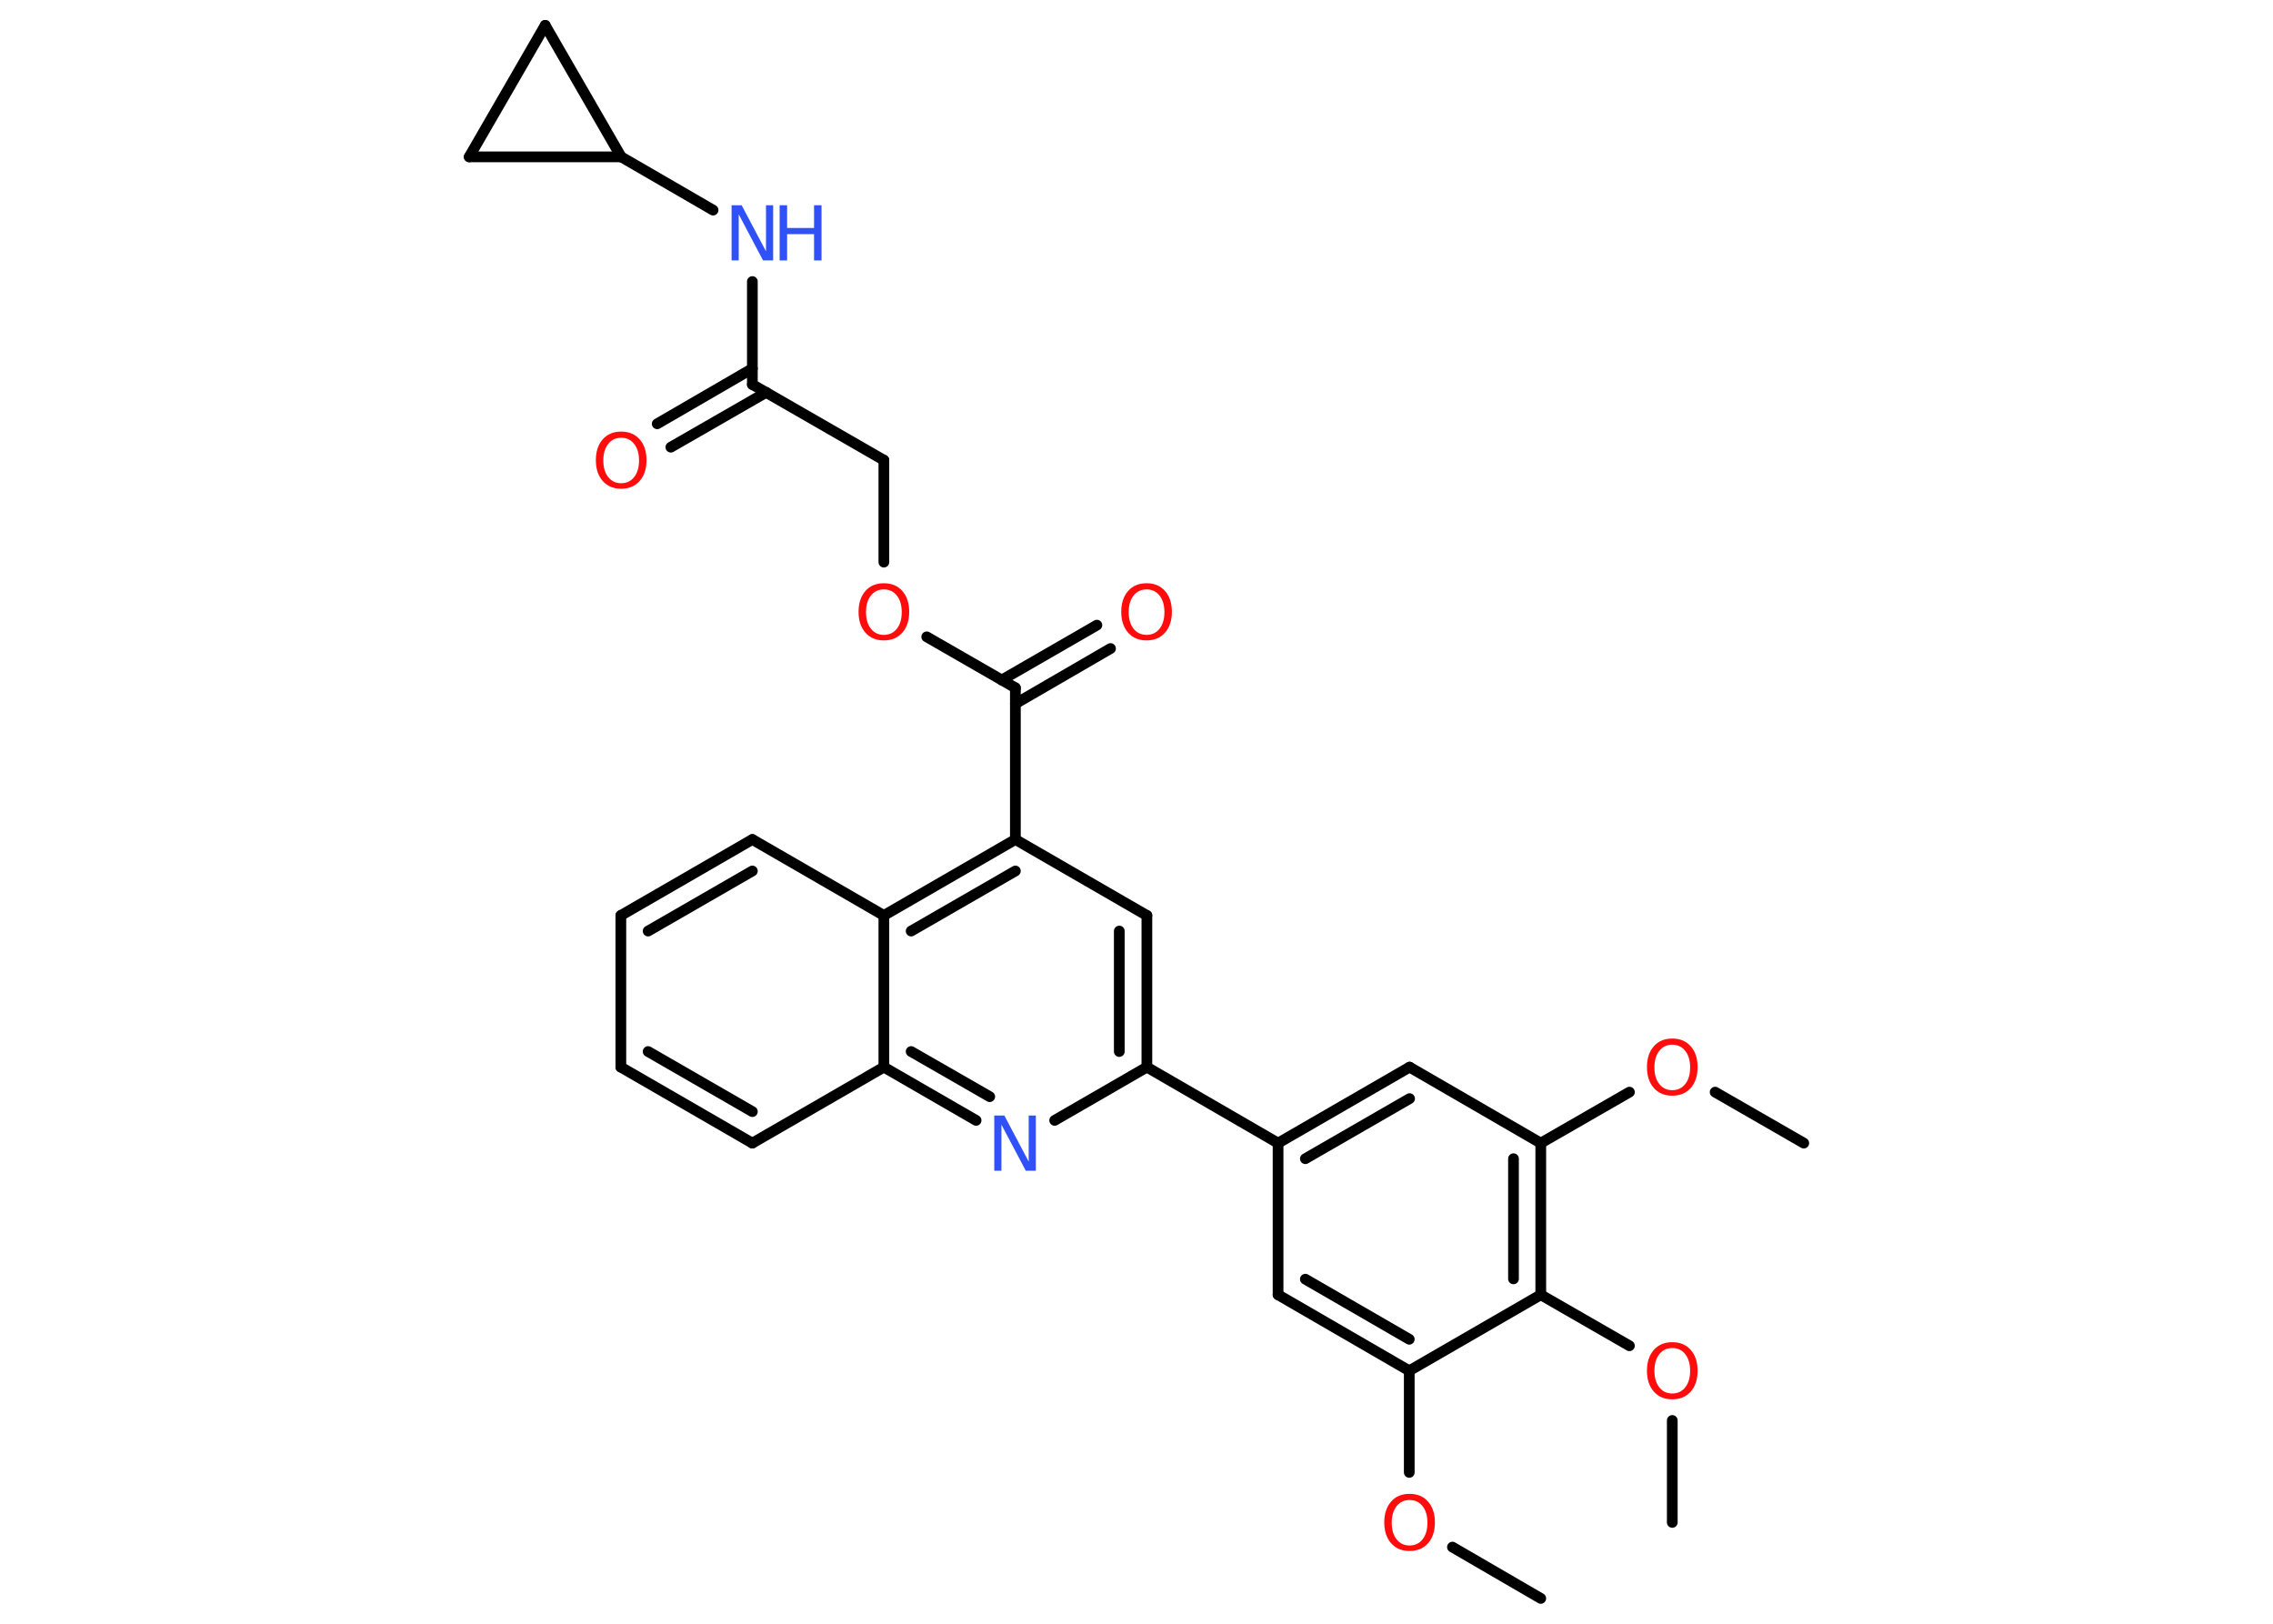 <?xml version='1.0' encoding='UTF-8'?>
<!DOCTYPE svg PUBLIC "-//W3C//DTD SVG 1.1//EN" "http://www.w3.org/Graphics/SVG/1.1/DTD/svg11.dtd">
<svg version='1.2' xmlns='http://www.w3.org/2000/svg' xmlns:xlink='http://www.w3.org/1999/xlink' width='70.0mm' height='50.0mm' viewBox='0 0 70.0 50.0'>
  <desc>Generated by the Chemistry Development Kit (http://github.com/cdk)</desc>
  <g stroke-linecap='round' stroke-linejoin='round' stroke='#000000' stroke-width='.33' fill='#FF0D0D'>
    <rect x='.0' y='.0' width='70.0' height='50.0' fill='#FFFFFF' stroke='none'/>
    <g id='mol1' class='mol'>
      <line id='mol1bnd1' class='bond' x1='47.45' y1='49.22' x2='44.73' y2='47.64'/>
      <line id='mol1bnd2' class='bond' x1='43.4' y1='45.34' x2='43.4' y2='42.21'/>
      <g id='mol1bnd3' class='bond'>
        <line x1='39.36' y1='39.87' x2='43.4' y2='42.21'/>
        <line x1='40.2' y1='39.39' x2='43.4' y2='41.24'/>
      </g>
      <line id='mol1bnd4' class='bond' x1='39.36' y1='39.87' x2='39.36' y2='35.2'/>
      <line id='mol1bnd5' class='bond' x1='39.36' y1='35.2' x2='35.32' y2='32.86'/>
      <g id='mol1bnd6' class='bond'>
        <line x1='35.32' y1='32.86' x2='35.32' y2='28.19'/>
        <line x1='34.47' y1='32.38' x2='34.47' y2='28.67'/>
      </g>
      <line id='mol1bnd7' class='bond' x1='35.32' y1='28.19' x2='31.27' y2='25.85'/>
      <line id='mol1bnd8' class='bond' x1='31.27' y1='25.85' x2='31.27' y2='21.18'/>
      <g id='mol1bnd9' class='bond'>
        <line x1='30.85' y1='20.94' x2='33.78' y2='19.25'/>
        <line x1='31.27' y1='21.67' x2='34.2' y2='19.97'/>
      </g>
      <line id='mol1bnd10' class='bond' x1='31.27' y1='21.18' x2='28.54' y2='19.61'/>
      <line id='mol1bnd11' class='bond' x1='27.22' y1='17.31' x2='27.22' y2='14.17'/>
      <line id='mol1bnd12' class='bond' x1='27.22' y1='14.17' x2='23.17' y2='11.84'/>
      <g id='mol1bnd13' class='bond'>
        <line x1='23.6' y1='12.08' x2='20.66' y2='13.77'/>
        <line x1='23.17' y1='11.35' x2='20.24' y2='13.05'/>
      </g>
      <line id='mol1bnd14' class='bond' x1='23.17' y1='11.84' x2='23.17' y2='8.67'/>
      <line id='mol1bnd15' class='bond' x1='21.96' y1='6.47' x2='19.13' y2='4.83'/>
      <line id='mol1bnd16' class='bond' x1='19.13' y1='4.83' x2='14.45' y2='4.83'/>
      <line id='mol1bnd17' class='bond' x1='14.45' y1='4.83' x2='16.79' y2='.78'/>
      <line id='mol1bnd18' class='bond' x1='19.13' y1='4.83' x2='16.79' y2='.78'/>
      <g id='mol1bnd19' class='bond'>
        <line x1='31.27' y1='25.85' x2='27.22' y2='28.19'/>
        <line x1='31.27' y1='26.82' x2='28.06' y2='28.67'/>
      </g>
      <line id='mol1bnd20' class='bond' x1='27.22' y1='28.19' x2='23.17' y2='25.85'/>
      <g id='mol1bnd21' class='bond'>
        <line x1='23.17' y1='25.85' x2='19.12' y2='28.19'/>
        <line x1='23.17' y1='26.82' x2='19.96' y2='28.67'/>
      </g>
      <line id='mol1bnd22' class='bond' x1='19.12' y1='28.19' x2='19.12' y2='32.86'/>
      <g id='mol1bnd23' class='bond'>
        <line x1='19.12' y1='32.86' x2='23.17' y2='35.2'/>
        <line x1='19.96' y1='32.38' x2='23.17' y2='34.23'/>
      </g>
      <line id='mol1bnd24' class='bond' x1='23.17' y1='35.2' x2='27.22' y2='32.86'/>
      <line id='mol1bnd25' class='bond' x1='27.22' y1='28.19' x2='27.22' y2='32.86'/>
      <g id='mol1bnd26' class='bond'>
        <line x1='27.22' y1='32.86' x2='30.06' y2='34.5'/>
        <line x1='28.06' y1='32.38' x2='30.48' y2='33.77'/>
      </g>
      <line id='mol1bnd27' class='bond' x1='35.32' y1='32.86' x2='32.48' y2='34.5'/>
      <g id='mol1bnd28' class='bond'>
        <line x1='43.41' y1='32.86' x2='39.36' y2='35.2'/>
        <line x1='43.41' y1='33.83' x2='40.2' y2='35.68'/>
      </g>
      <line id='mol1bnd29' class='bond' x1='43.41' y1='32.86' x2='47.45' y2='35.2'/>
      <line id='mol1bnd30' class='bond' x1='47.45' y1='35.2' x2='50.18' y2='33.63'/>
      <line id='mol1bnd31' class='bond' x1='52.82' y1='33.63' x2='55.55' y2='35.2'/>
      <g id='mol1bnd32' class='bond'>
        <line x1='47.45' y1='39.87' x2='47.45' y2='35.2'/>
        <line x1='46.61' y1='39.38' x2='46.61' y2='35.68'/>
      </g>
      <line id='mol1bnd33' class='bond' x1='43.4' y1='42.21' x2='47.45' y2='39.87'/>
      <line id='mol1bnd34' class='bond' x1='47.45' y1='39.87' x2='50.18' y2='41.44'/>
      <line id='mol1bnd35' class='bond' x1='51.5' y1='43.74' x2='51.5' y2='46.88'/>
      <path id='mol1atm2' class='atom' d='M43.41 46.19q-.25 .0 -.4 .19q-.15 .19 -.15 .51q.0 .32 .15 .51q.15 .19 .4 .19q.25 .0 .4 -.19q.15 -.19 .15 -.51q.0 -.32 -.15 -.51q-.15 -.19 -.4 -.19zM43.41 46.0q.36 .0 .57 .24q.21 .24 .21 .64q.0 .4 -.21 .64q-.21 .24 -.57 .24q-.36 .0 -.57 -.24q-.21 -.24 -.21 -.64q.0 -.4 .21 -.64q.21 -.24 .57 -.24z' stroke='none'/>
      <path id='mol1atm10' class='atom' d='M35.31 18.15q-.25 .0 -.4 .19q-.15 .19 -.15 .51q.0 .32 .15 .51q.15 .19 .4 .19q.25 .0 .4 -.19q.15 -.19 .15 -.51q.0 -.32 -.15 -.51q-.15 -.19 -.4 -.19zM35.31 17.96q.36 .0 .57 .24q.21 .24 .21 .64q.0 .4 -.21 .64q-.21 .24 -.57 .24q-.36 .0 -.57 -.24q-.21 -.24 -.21 -.64q.0 -.4 .21 -.64q.21 -.24 .57 -.24z' stroke='none'/>
      <path id='mol1atm11' class='atom' d='M27.22 18.15q-.25 .0 -.4 .19q-.15 .19 -.15 .51q.0 .32 .15 .51q.15 .19 .4 .19q.25 .0 .4 -.19q.15 -.19 .15 -.51q.0 -.32 -.15 -.51q-.15 -.19 -.4 -.19zM27.22 17.96q.36 .0 .57 .24q.21 .24 .21 .64q.0 .4 -.21 .64q-.21 .24 -.57 .24q-.36 .0 -.57 -.24q-.21 -.24 -.21 -.64q.0 -.4 .21 -.64q.21 -.24 .57 -.24z' stroke='none'/>
      <path id='mol1atm14' class='atom' d='M19.13 13.48q-.25 .0 -.4 .19q-.15 .19 -.15 .51q.0 .32 .15 .51q.15 .19 .4 .19q.25 .0 .4 -.19q.15 -.19 .15 -.51q.0 -.32 -.15 -.51q-.15 -.19 -.4 -.19zM19.13 13.29q.36 .0 .57 .24q.21 .24 .21 .64q.0 .4 -.21 .64q-.21 .24 -.57 .24q-.36 .0 -.57 -.24q-.21 -.24 -.21 -.64q.0 -.4 .21 -.64q.21 -.24 .57 -.24z' stroke='none'/>
      <g id='mol1atm15' class='atom'>
        <path d='M22.53 6.32h.31l.75 1.42v-1.42h.22v1.7h-.31l-.75 -1.42v1.42h-.22v-1.7z' stroke='none' fill='#3050F8'/>
        <path d='M24.01 6.32h.23v.7h.83v-.7h.23v1.7h-.23v-.81h-.83v.81h-.23v-1.7z' stroke='none' fill='#3050F8'/>
      </g>
      <path id='mol1atm25' class='atom' d='M30.62 34.35h.31l.75 1.42v-1.42h.22v1.7h-.31l-.75 -1.42v1.42h-.22v-1.7z' stroke='none' fill='#3050F8'/>
      <path id='mol1atm28' class='atom' d='M51.5 32.17q-.25 .0 -.4 .19q-.15 .19 -.15 .51q.0 .32 .15 .51q.15 .19 .4 .19q.25 .0 .4 -.19q.15 -.19 .15 -.51q.0 -.32 -.15 -.51q-.15 -.19 -.4 -.19zM51.5 31.98q.36 .0 .57 .24q.21 .24 .21 .64q.0 .4 -.21 .64q-.21 .24 -.57 .24q-.36 .0 -.57 -.24q-.21 -.24 -.21 -.64q.0 -.4 .21 -.64q.21 -.24 .57 -.24z' stroke='none'/>
      <path id='mol1atm31' class='atom' d='M51.5 41.51q-.25 .0 -.4 .19q-.15 .19 -.15 .51q.0 .32 .15 .51q.15 .19 .4 .19q.25 .0 .4 -.19q.15 -.19 .15 -.51q.0 -.32 -.15 -.51q-.15 -.19 -.4 -.19zM51.5 41.33q.36 .0 .57 .24q.21 .24 .21 .64q.0 .4 -.21 .64q-.21 .24 -.57 .24q-.36 .0 -.57 -.24q-.21 -.24 -.21 -.64q.0 -.4 .21 -.64q.21 -.24 .57 -.24z' stroke='none'/>
    </g>
  </g>
</svg>

